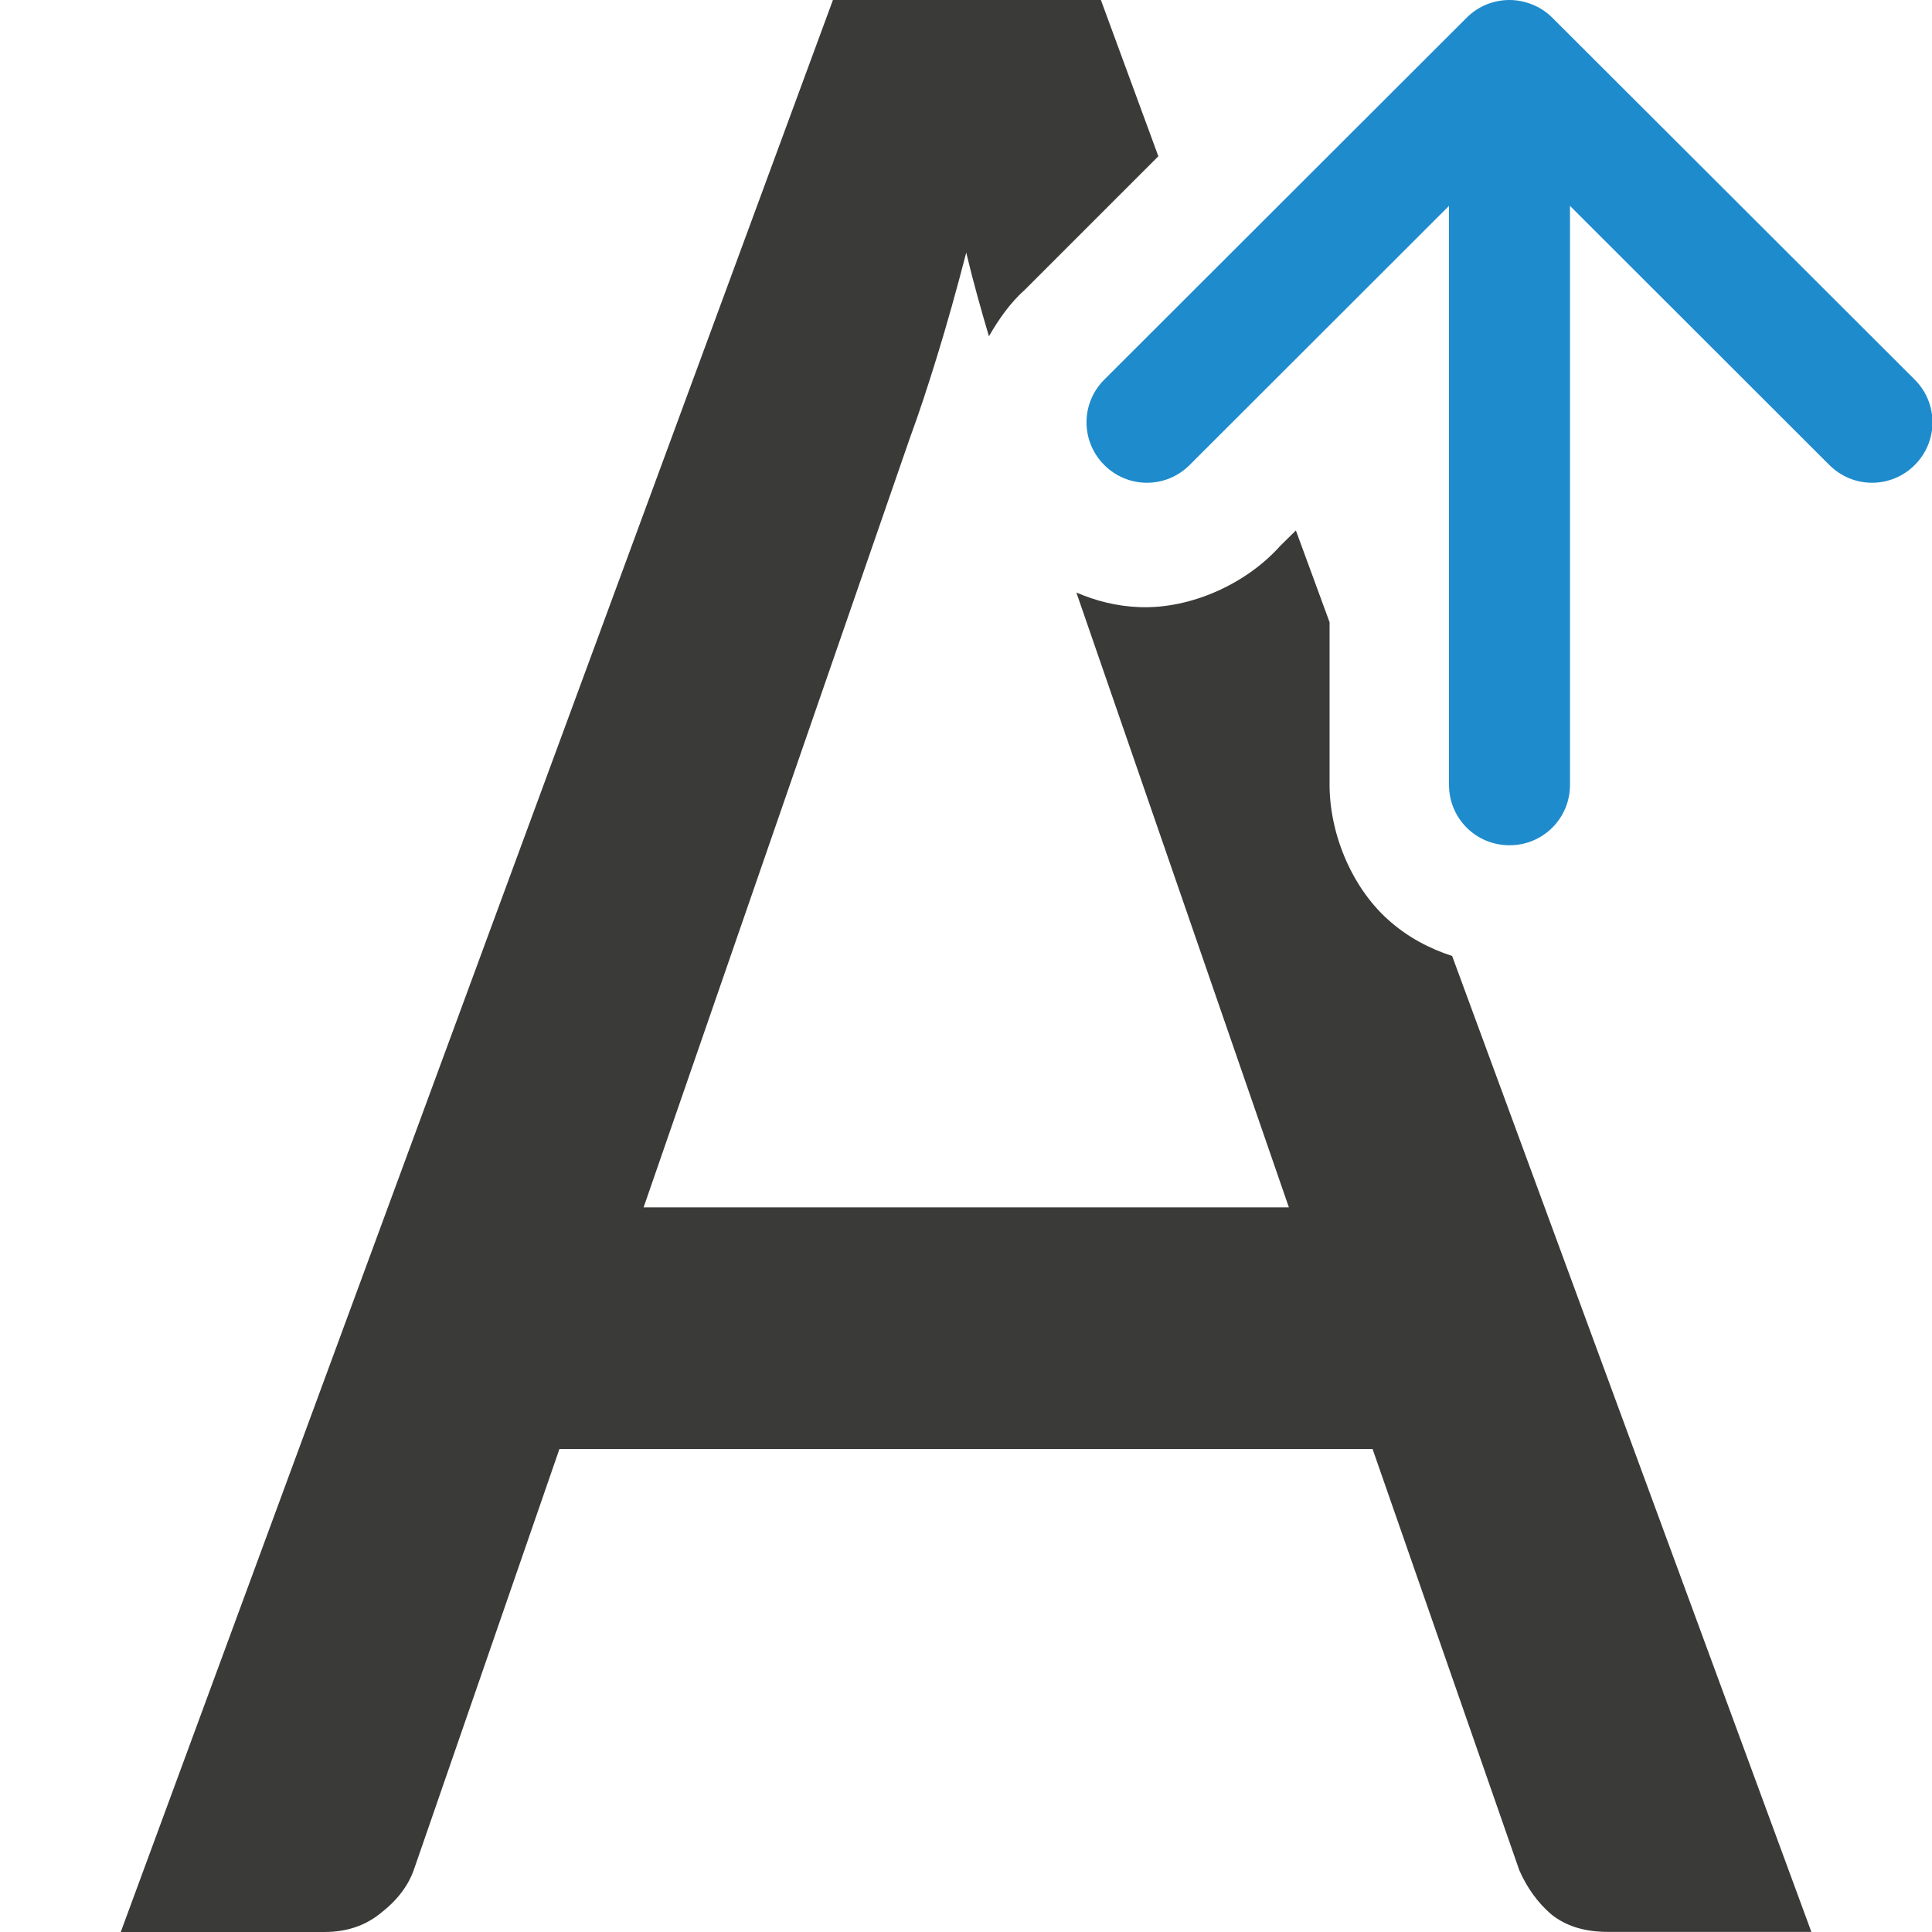 <svg viewBox="0 0 16 16" xmlns="http://www.w3.org/2000/svg"><path d="m12.5 7c-.277 0-.5-.223-.5-.5v-4.795l-2.148 2.146c-.196.196-.511.196-.707 0-.196-.196-.196-.511 0-.707l3.002-2.998c.098-.098.226-.146.354-.146.064 0.0.127.013.188.037.06.024.117.06.166.109l3.002 2.998c.196.196.196.511 0 .707-.196.196-.511.196-.707 0l-2.148-2.146v4.795c0 .277-.223.5-.5.5z" fill="#1e8bcd"/><path d="m6.898 0-5.898 16h1.688c.183 0 .339-.053.467-.158.136-.106.228-.227.275-.365l1.203-3.477h6.734l1.215 3.488c.064.146.152.268.264.365.12.097.275.146.467.146h1.688l-2.975-8.082c-.187-.061-.369-.155-.531-.301-.302-.271-.49-.719-.484-1.139v-1.324l-.279-.76-.129.127c-.287.321-.748.524-1.166.508-.191-.007-.365-.053-.523-.121l1.76 5.092h-5.344l2.205-6.371c.072-.195.147-.422.227-.682s.16-.545.24-.854c.059.248.123.473.188.693.082-.144.179-.28.299-.387l1.104-1.104-.477-1.297z" fill="#3a3a38"/></svg>